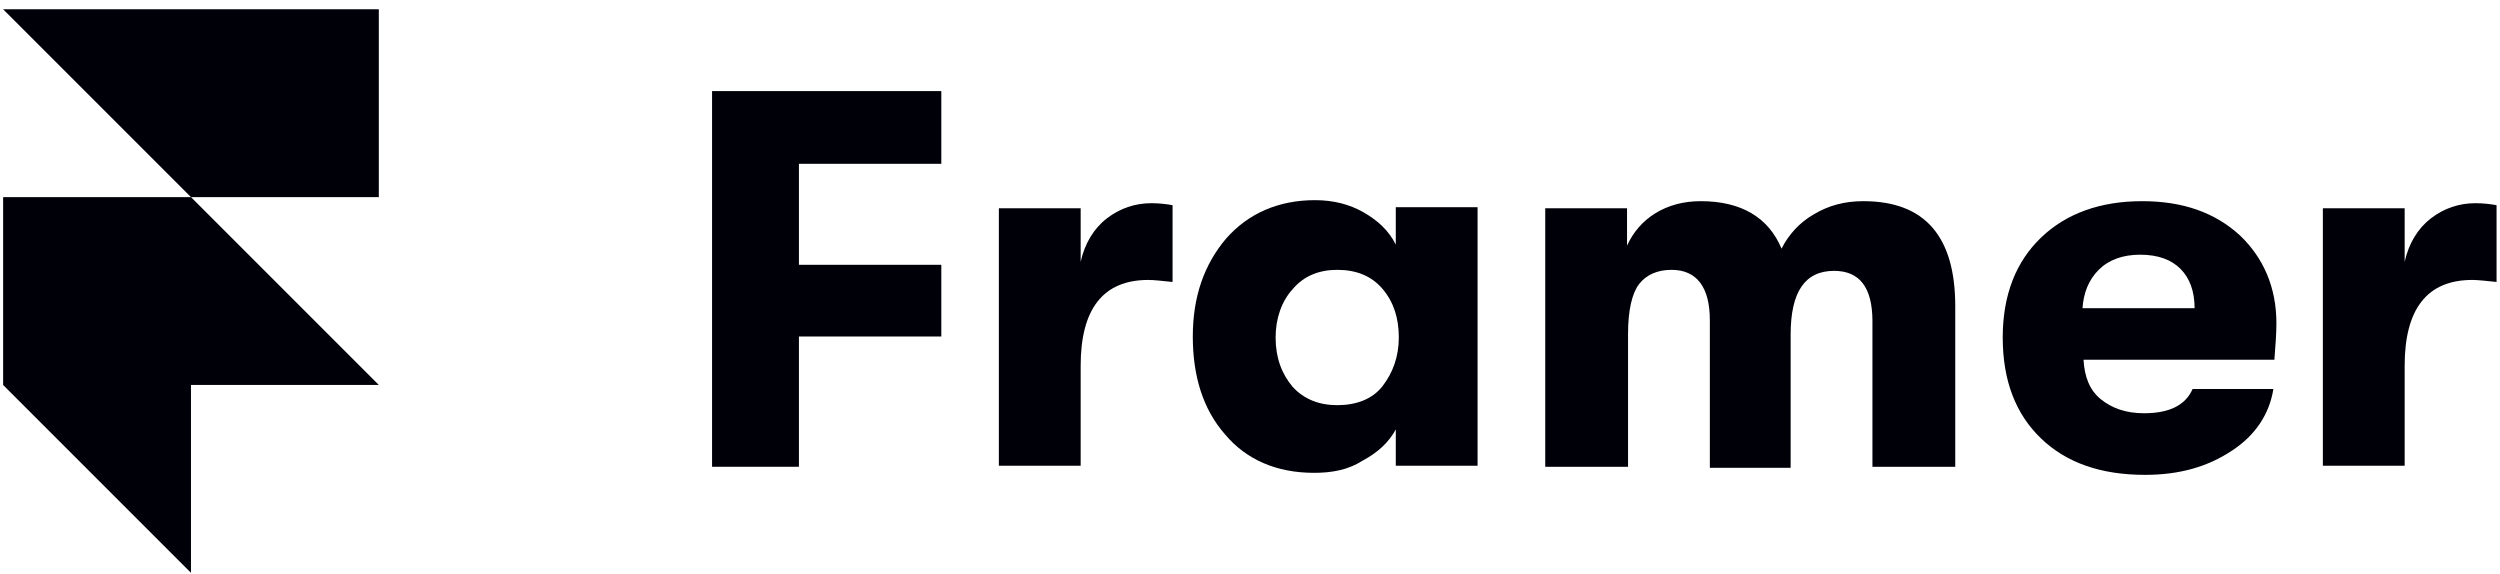 <svg width="209" height="48" viewBox="0 0 209 48" fill="none" xmlns="http://www.w3.org/2000/svg">
<g id="Framer Logotype">
<path d="M59.529 39.022V7.615H78.694V13.694H66.79V22.137H78.694V28.131H66.79V39.022H59.529Z" fill="#000008"/>
<path d="M83.505 39.022V17.409H90.344V21.883C90.681 20.364 91.441 19.097 92.539 18.253C93.636 17.409 94.903 16.987 96.254 16.987C96.929 16.987 97.604 17.071 98.026 17.155V23.572C97.182 23.488 96.507 23.403 96 23.403C92.201 23.403 90.344 25.851 90.344 30.579V38.938H83.505V39.022Z" fill="#000008"/>
<path d="M109.849 39.529C106.725 39.529 104.192 38.431 102.419 36.321C100.562 34.21 99.718 31.424 99.718 28.131C99.718 24.838 100.646 22.137 102.504 19.942C104.361 17.831 106.894 16.733 109.933 16.733C111.453 16.733 112.804 17.071 113.986 17.747C115.168 18.422 116.097 19.266 116.688 20.448V17.324H123.526V38.938H116.688V35.898C116.097 36.996 115.168 37.84 113.902 38.516C112.72 39.276 111.369 39.529 109.849 39.529ZM111.791 33.872C113.395 33.872 114.746 33.366 115.59 32.268C116.434 31.171 116.941 29.82 116.941 28.216C116.941 26.611 116.519 25.261 115.59 24.163C114.661 23.066 113.395 22.559 111.791 22.559C110.271 22.559 109.005 23.066 108.076 24.163C107.147 25.176 106.641 26.611 106.641 28.216C106.641 29.904 107.147 31.255 108.076 32.352C109.005 33.366 110.271 33.872 111.791 33.872Z" fill="#000008"/>
<path d="M129.182 39.023V17.409H136.02V20.533C136.527 19.436 137.287 18.507 138.384 17.831C139.482 17.156 140.748 16.818 142.183 16.818C145.561 16.818 147.84 18.169 148.938 20.786C149.529 19.605 150.457 18.591 151.639 17.916C152.906 17.156 154.257 16.818 155.776 16.818C160.926 16.818 163.459 19.773 163.459 25.599V39.023H156.536V26.865C156.536 23.995 155.439 22.644 153.328 22.644C150.88 22.644 149.698 24.417 149.698 27.963V39.107H142.943V26.781C142.943 23.995 141.846 22.559 139.735 22.559C138.553 22.559 137.624 22.982 137.033 23.741C136.442 24.501 136.105 25.936 136.105 27.878V39.023H129.182Z" fill="#000008"/>
<path d="M190.308 27.034C190.308 27.963 190.223 28.892 190.139 30.073H174.182C174.267 31.509 174.689 32.606 175.617 33.366C176.546 34.126 177.728 34.548 179.248 34.548C181.359 34.548 182.709 33.873 183.3 32.522H190.055C189.717 34.633 188.535 36.406 186.593 37.672C184.567 39.023 182.203 39.698 179.332 39.698C175.617 39.698 172.747 38.685 170.636 36.659C168.526 34.633 167.428 31.846 167.428 28.216C167.428 24.67 168.526 21.884 170.636 19.858C172.747 17.831 175.617 16.818 179.079 16.818C182.456 16.818 185.158 17.747 187.268 19.689C189.21 21.546 190.308 23.995 190.308 27.034ZM174.098 25.768H183.469C183.469 24.332 183.047 23.235 182.287 22.475C181.527 21.715 180.43 21.293 178.91 21.293C177.475 21.293 176.293 21.715 175.449 22.559C174.604 23.404 174.182 24.501 174.098 25.768Z" fill="#000008"/>
<path d="M194.191 39.022V17.409H201.03V21.883C201.367 20.364 202.127 19.097 203.225 18.253C204.322 17.409 205.589 16.987 206.939 16.987C207.615 16.987 208.29 17.071 208.712 17.155V23.572C207.868 23.488 207.193 23.403 206.686 23.403C202.887 23.403 201.03 25.851 201.03 30.579V38.938H194.191V39.022Z" fill="#000008"/>
<path d="M31.669 0.776V16.479H15.965L0.261 0.776H31.669ZM0.261 16.479H15.965L31.669 32.183H15.965V47.886L0.261 32.183V16.479Z" fill="#000008"/>
</g>
</svg>
